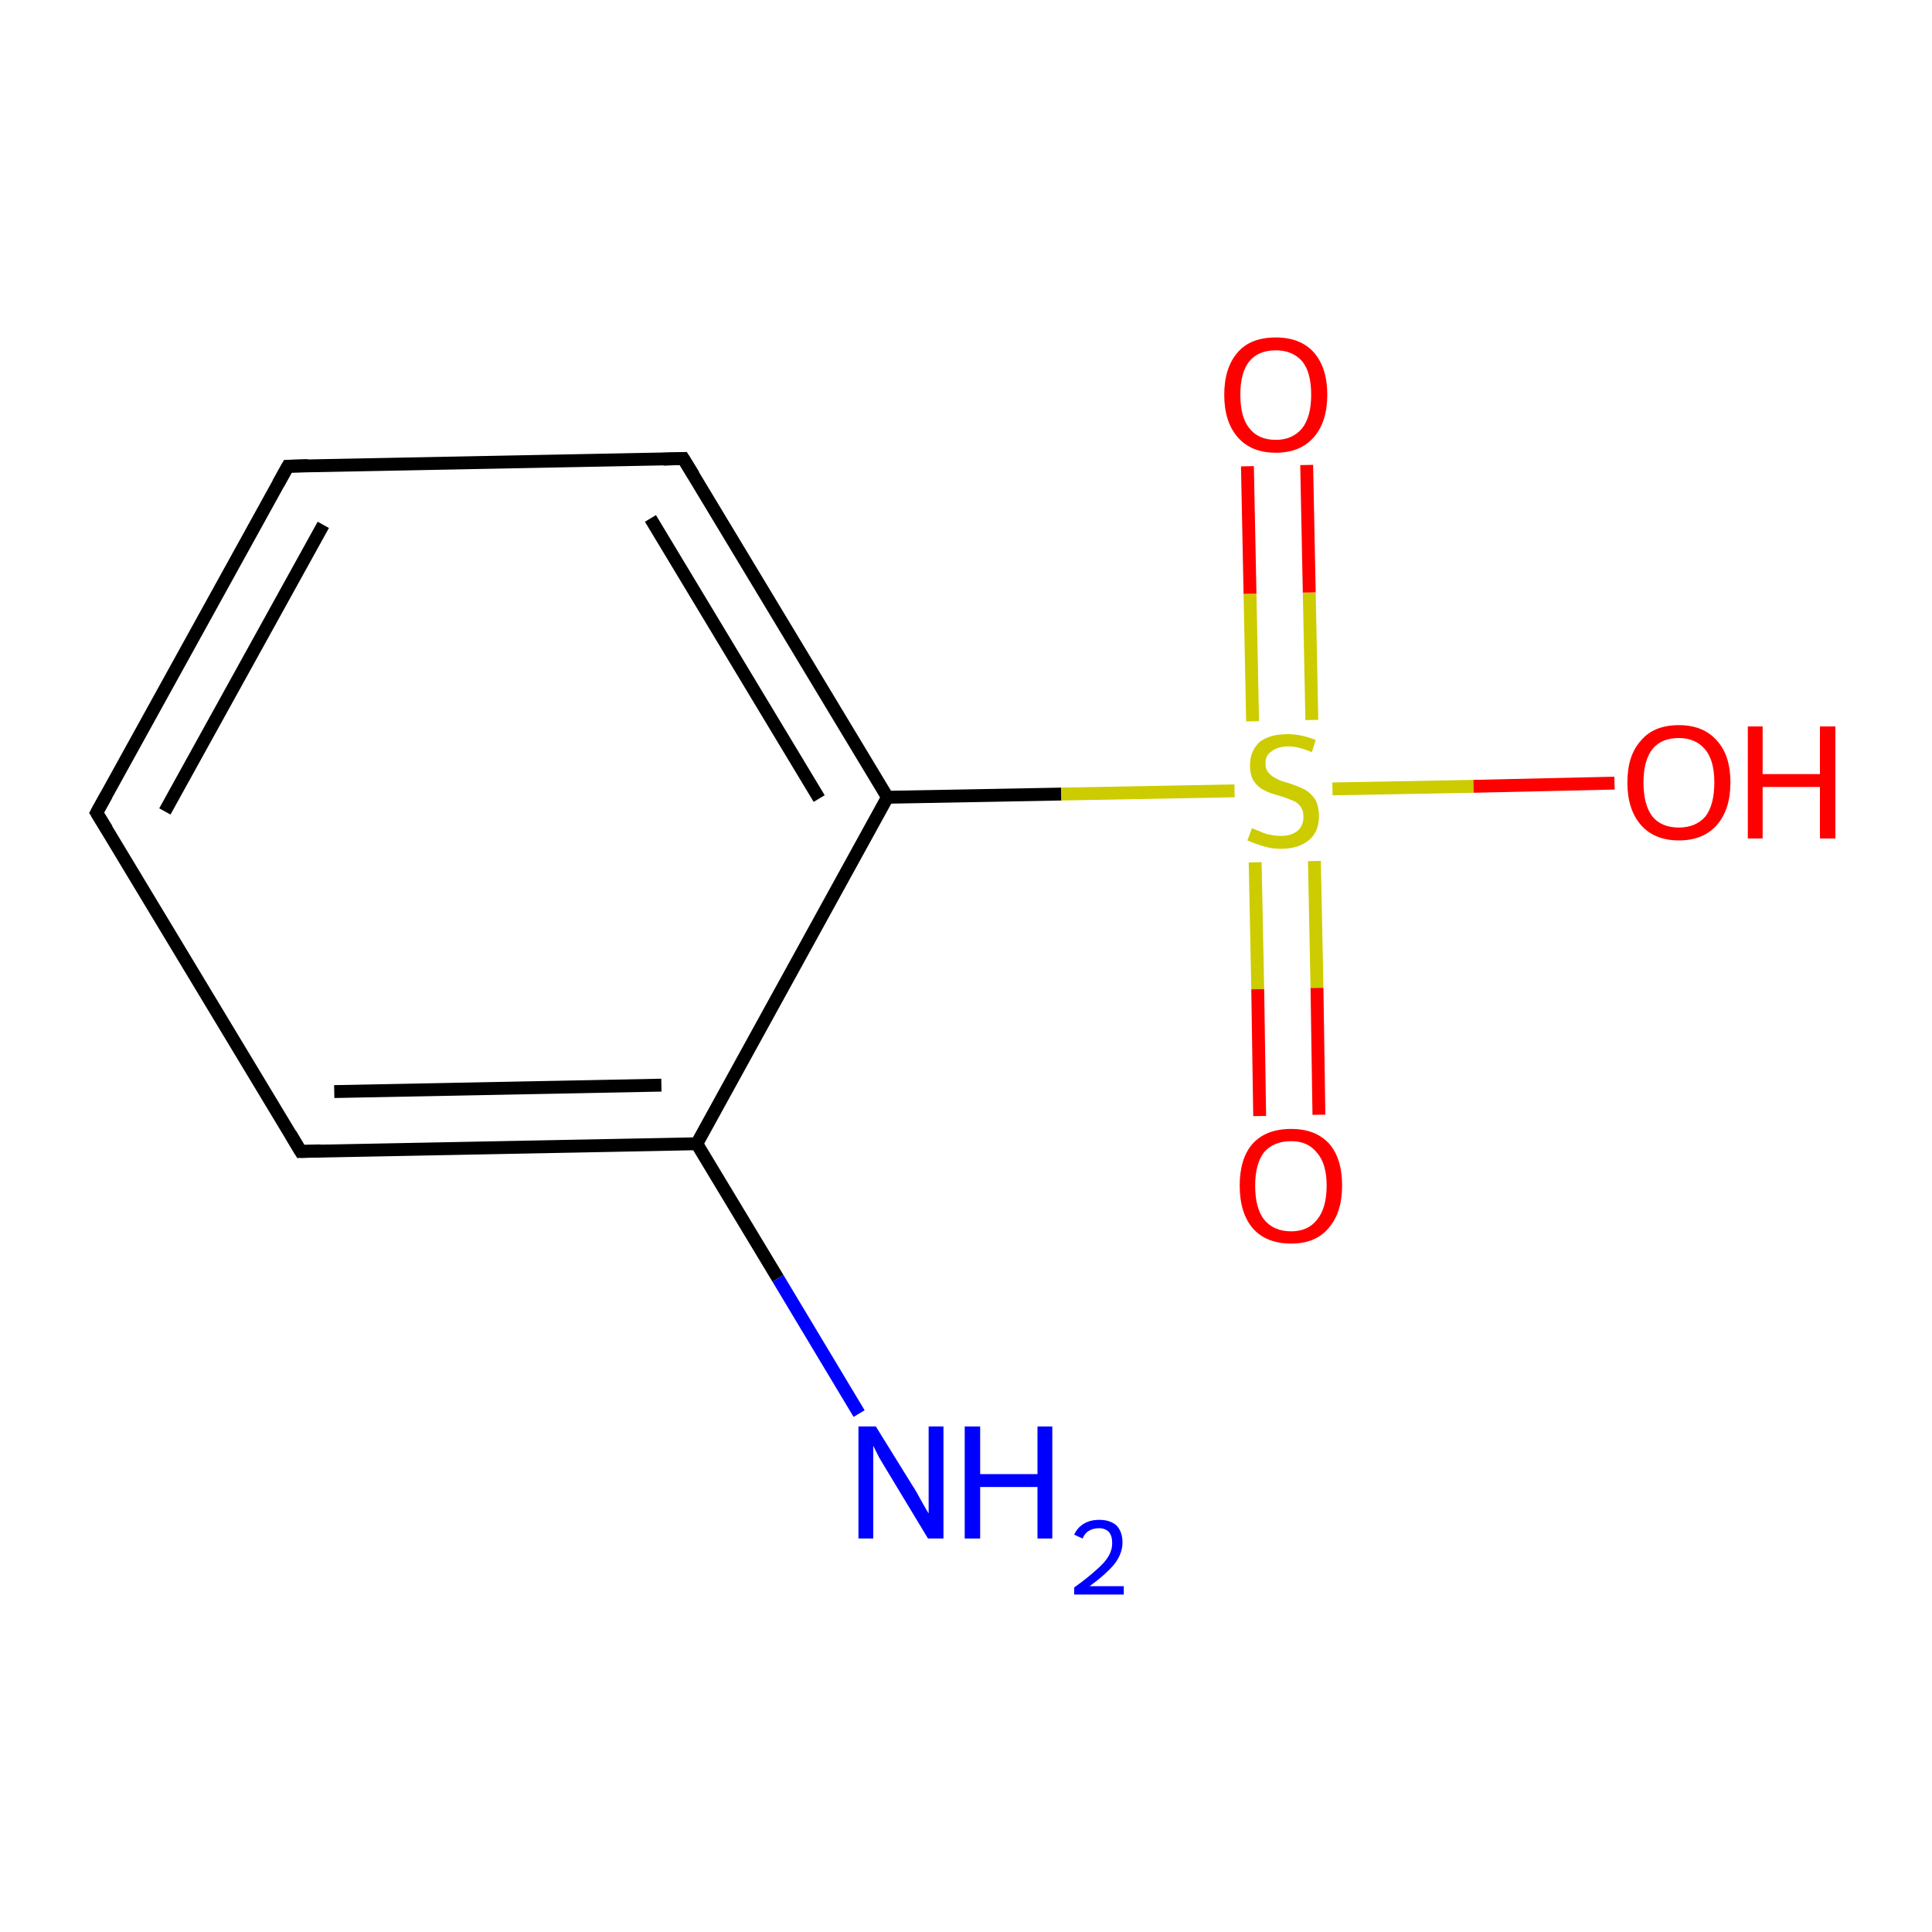 <?xml version='1.0' encoding='iso-8859-1'?>
<svg version='1.1' baseProfile='full'
              xmlns='http://www.w3.org/2000/svg'
                      xmlns:rdkit='http://www.rdkit.org/xml'
                      xmlns:xlink='http://www.w3.org/1999/xlink'
                  xml:space='preserve'
width='300px' height='300px' viewBox='0 0 300 300'>
<!-- END OF HEADER -->
<rect style='opacity:1.0;fill:#FFFFFF;stroke:none' width='300.0' height='300.0' x='0.0' y='0.0'> </rect>
<path class='bond-0 atom-0 atom-1' d='M 15.0,126.2 L 44.7,72.4' style='fill:none;fill-rule:evenodd;stroke:#000000;stroke-width:2.0px;stroke-linecap:butt;stroke-linejoin:miter;stroke-opacity:1' />
<path class='bond-0 atom-0 atom-1' d='M 25.6,126.0 L 50.2,81.5' style='fill:none;fill-rule:evenodd;stroke:#000000;stroke-width:2.0px;stroke-linecap:butt;stroke-linejoin:miter;stroke-opacity:1' />
<path class='bond-1 atom-1 atom-2' d='M 44.7,72.4 L 106.1,71.2' style='fill:none;fill-rule:evenodd;stroke:#000000;stroke-width:2.0px;stroke-linecap:butt;stroke-linejoin:miter;stroke-opacity:1' />
<path class='bond-2 atom-2 atom-3' d='M 106.1,71.2 L 137.8,123.8' style='fill:none;fill-rule:evenodd;stroke:#000000;stroke-width:2.0px;stroke-linecap:butt;stroke-linejoin:miter;stroke-opacity:1' />
<path class='bond-2 atom-2 atom-3' d='M 101.0,80.5 L 127.2,124.0' style='fill:none;fill-rule:evenodd;stroke:#000000;stroke-width:2.0px;stroke-linecap:butt;stroke-linejoin:miter;stroke-opacity:1' />
<path class='bond-3 atom-3 atom-4' d='M 137.8,123.8 L 108.2,177.6' style='fill:none;fill-rule:evenodd;stroke:#000000;stroke-width:2.0px;stroke-linecap:butt;stroke-linejoin:miter;stroke-opacity:1' />
<path class='bond-4 atom-4 atom-5' d='M 108.2,177.6 L 46.7,178.8' style='fill:none;fill-rule:evenodd;stroke:#000000;stroke-width:2.0px;stroke-linecap:butt;stroke-linejoin:miter;stroke-opacity:1' />
<path class='bond-4 atom-4 atom-5' d='M 102.7,168.5 L 51.9,169.5' style='fill:none;fill-rule:evenodd;stroke:#000000;stroke-width:2.0px;stroke-linecap:butt;stroke-linejoin:miter;stroke-opacity:1' />
<path class='bond-5 atom-4 atom-6' d='M 108.2,177.6 L 120.8,198.5' style='fill:none;fill-rule:evenodd;stroke:#000000;stroke-width:2.0px;stroke-linecap:butt;stroke-linejoin:miter;stroke-opacity:1' />
<path class='bond-5 atom-4 atom-6' d='M 120.8,198.5 L 133.4,219.5' style='fill:none;fill-rule:evenodd;stroke:#0000FF;stroke-width:2.0px;stroke-linecap:butt;stroke-linejoin:miter;stroke-opacity:1' />
<path class='bond-6 atom-3 atom-7' d='M 137.8,123.8 L 164.8,123.3' style='fill:none;fill-rule:evenodd;stroke:#000000;stroke-width:2.0px;stroke-linecap:butt;stroke-linejoin:miter;stroke-opacity:1' />
<path class='bond-6 atom-3 atom-7' d='M 164.8,123.3 L 191.7,122.8' style='fill:none;fill-rule:evenodd;stroke:#CCCC00;stroke-width:2.0px;stroke-linecap:butt;stroke-linejoin:miter;stroke-opacity:1' />
<path class='bond-7 atom-7 atom-8' d='M 203.7,111.8 L 203.3,92.0' style='fill:none;fill-rule:evenodd;stroke:#CCCC00;stroke-width:2.0px;stroke-linecap:butt;stroke-linejoin:miter;stroke-opacity:1' />
<path class='bond-7 atom-7 atom-8' d='M 203.3,92.0 L 202.9,72.2' style='fill:none;fill-rule:evenodd;stroke:#FF0000;stroke-width:2.0px;stroke-linecap:butt;stroke-linejoin:miter;stroke-opacity:1' />
<path class='bond-7 atom-7 atom-8' d='M 194.5,112.0 L 194.1,92.2' style='fill:none;fill-rule:evenodd;stroke:#CCCC00;stroke-width:2.0px;stroke-linecap:butt;stroke-linejoin:miter;stroke-opacity:1' />
<path class='bond-7 atom-7 atom-8' d='M 194.1,92.2 L 193.7,72.4' style='fill:none;fill-rule:evenodd;stroke:#FF0000;stroke-width:2.0px;stroke-linecap:butt;stroke-linejoin:miter;stroke-opacity:1' />
<path class='bond-8 atom-7 atom-9' d='M 194.9,133.9 L 195.3,153.6' style='fill:none;fill-rule:evenodd;stroke:#CCCC00;stroke-width:2.0px;stroke-linecap:butt;stroke-linejoin:miter;stroke-opacity:1' />
<path class='bond-8 atom-7 atom-9' d='M 195.3,153.6 L 195.6,173.3' style='fill:none;fill-rule:evenodd;stroke:#FF0000;stroke-width:2.0px;stroke-linecap:butt;stroke-linejoin:miter;stroke-opacity:1' />
<path class='bond-8 atom-7 atom-9' d='M 204.1,133.7 L 204.5,153.4' style='fill:none;fill-rule:evenodd;stroke:#CCCC00;stroke-width:2.0px;stroke-linecap:butt;stroke-linejoin:miter;stroke-opacity:1' />
<path class='bond-8 atom-7 atom-9' d='M 204.5,153.4 L 204.8,173.1' style='fill:none;fill-rule:evenodd;stroke:#FF0000;stroke-width:2.0px;stroke-linecap:butt;stroke-linejoin:miter;stroke-opacity:1' />
<path class='bond-9 atom-7 atom-10' d='M 206.9,122.5 L 228.8,122.1' style='fill:none;fill-rule:evenodd;stroke:#CCCC00;stroke-width:2.0px;stroke-linecap:butt;stroke-linejoin:miter;stroke-opacity:1' />
<path class='bond-9 atom-7 atom-10' d='M 228.8,122.1 L 250.7,121.6' style='fill:none;fill-rule:evenodd;stroke:#FF0000;stroke-width:2.0px;stroke-linecap:butt;stroke-linejoin:miter;stroke-opacity:1' />
<path class='bond-10 atom-5 atom-0' d='M 46.7,178.8 L 15.0,126.2' style='fill:none;fill-rule:evenodd;stroke:#000000;stroke-width:2.0px;stroke-linecap:butt;stroke-linejoin:miter;stroke-opacity:1' />
<path d='M 16.5,123.5 L 15.0,126.2 L 16.6,128.8' style='fill:none;stroke:#000000;stroke-width:2.0px;stroke-linecap:butt;stroke-linejoin:miter;stroke-miterlimit:10;stroke-opacity:1;' />
<path d='M 43.2,75.1 L 44.7,72.4 L 47.8,72.3' style='fill:none;stroke:#000000;stroke-width:2.0px;stroke-linecap:butt;stroke-linejoin:miter;stroke-miterlimit:10;stroke-opacity:1;' />
<path d='M 103.0,71.3 L 106.1,71.2 L 107.7,73.8' style='fill:none;stroke:#000000;stroke-width:2.0px;stroke-linecap:butt;stroke-linejoin:miter;stroke-miterlimit:10;stroke-opacity:1;' />
<path d='M 49.8,178.7 L 46.7,178.8 L 45.1,176.1' style='fill:none;stroke:#000000;stroke-width:2.0px;stroke-linecap:butt;stroke-linejoin:miter;stroke-miterlimit:10;stroke-opacity:1;' />
<path class='atom-6' d='M 136.0 221.5
L 141.7 230.7
Q 142.3 231.6, 143.2 233.3
Q 144.1 234.9, 144.2 235.0
L 144.2 221.5
L 146.5 221.5
L 146.5 238.9
L 144.1 238.9
L 138.0 228.8
Q 137.3 227.6, 136.5 226.3
Q 135.8 224.9, 135.6 224.5
L 135.6 238.9
L 133.3 238.9
L 133.3 221.5
L 136.0 221.5
' fill='#0000FF'/>
<path class='atom-6' d='M 149.8 221.5
L 152.2 221.5
L 152.2 228.9
L 161.1 228.9
L 161.1 221.5
L 163.4 221.5
L 163.4 238.9
L 161.1 238.9
L 161.1 230.9
L 152.2 230.9
L 152.2 238.9
L 149.8 238.9
L 149.8 221.5
' fill='#0000FF'/>
<path class='atom-6' d='M 166.8 238.3
Q 167.3 237.2, 168.3 236.6
Q 169.3 236.0, 170.7 236.0
Q 172.4 236.0, 173.4 236.9
Q 174.3 237.9, 174.3 239.5
Q 174.3 241.2, 173.1 242.8
Q 171.8 244.4, 169.2 246.3
L 174.5 246.3
L 174.5 247.6
L 166.8 247.6
L 166.8 246.5
Q 168.9 245.0, 170.2 243.8
Q 171.5 242.7, 172.1 241.7
Q 172.7 240.7, 172.7 239.6
Q 172.7 238.5, 172.2 237.9
Q 171.6 237.3, 170.7 237.3
Q 169.7 237.3, 169.1 237.7
Q 168.5 238.0, 168.1 238.9
L 166.8 238.3
' fill='#0000FF'/>
<path class='atom-7' d='M 194.4 128.6
Q 194.6 128.7, 195.4 129.0
Q 196.2 129.4, 197.1 129.6
Q 198.0 129.8, 198.9 129.8
Q 200.5 129.8, 201.5 129.0
Q 202.4 128.2, 202.4 126.8
Q 202.4 125.8, 201.9 125.2
Q 201.5 124.6, 200.7 124.3
Q 200.0 124.0, 198.8 123.6
Q 197.2 123.2, 196.3 122.7
Q 195.4 122.3, 194.7 121.3
Q 194.1 120.4, 194.1 118.8
Q 194.1 116.7, 195.5 115.3
Q 197.0 114.0, 200.0 114.0
Q 202.0 114.0, 204.3 114.9
L 203.7 116.8
Q 201.6 115.9, 200.1 115.9
Q 198.4 115.9, 197.4 116.7
Q 196.5 117.3, 196.5 118.5
Q 196.5 119.5, 197.0 120.0
Q 197.5 120.6, 198.2 120.9
Q 198.9 121.3, 200.1 121.6
Q 201.6 122.1, 202.6 122.6
Q 203.5 123.1, 204.2 124.1
Q 204.8 125.1, 204.8 126.8
Q 204.8 129.2, 203.2 130.5
Q 201.6 131.8, 198.9 131.8
Q 197.4 131.8, 196.2 131.4
Q 195.1 131.1, 193.7 130.5
L 194.4 128.6
' fill='#CCCC00'/>
<path class='atom-8' d='M 190.1 61.3
Q 190.1 57.1, 192.2 54.7
Q 194.2 52.4, 198.1 52.4
Q 201.9 52.4, 204.0 54.7
Q 206.1 57.1, 206.1 61.3
Q 206.1 65.5, 204.0 67.9
Q 201.9 70.3, 198.1 70.3
Q 194.3 70.3, 192.2 67.9
Q 190.1 65.5, 190.1 61.3
M 198.1 68.3
Q 200.7 68.3, 202.2 66.5
Q 203.6 64.7, 203.6 61.3
Q 203.6 57.8, 202.2 56.1
Q 200.7 54.4, 198.1 54.4
Q 195.4 54.4, 194.0 56.1
Q 192.6 57.8, 192.6 61.3
Q 192.6 64.8, 194.0 66.5
Q 195.4 68.3, 198.1 68.3
' fill='#FF0000'/>
<path class='atom-9' d='M 192.5 184.1
Q 192.5 179.9, 194.5 177.6
Q 196.6 175.3, 200.5 175.3
Q 204.3 175.3, 206.4 177.6
Q 208.4 179.9, 208.4 184.1
Q 208.4 188.3, 206.3 190.7
Q 204.3 193.1, 200.5 193.1
Q 196.6 193.1, 194.5 190.7
Q 192.5 188.3, 192.5 184.1
M 200.5 191.2
Q 203.1 191.2, 204.5 189.4
Q 206.0 187.6, 206.0 184.1
Q 206.0 180.7, 204.5 179.0
Q 203.1 177.2, 200.5 177.2
Q 197.8 177.2, 196.3 178.9
Q 194.9 180.7, 194.9 184.1
Q 194.9 187.6, 196.3 189.4
Q 197.8 191.2, 200.5 191.2
' fill='#FF0000'/>
<path class='atom-10' d='M 252.7 121.5
Q 252.7 117.3, 254.8 115.0
Q 256.8 112.6, 260.7 112.6
Q 264.5 112.6, 266.6 115.0
Q 268.7 117.3, 268.7 121.5
Q 268.7 125.7, 266.6 128.1
Q 264.5 130.5, 260.7 130.5
Q 256.9 130.5, 254.8 128.1
Q 252.7 125.7, 252.7 121.5
M 260.7 128.5
Q 263.3 128.5, 264.8 126.8
Q 266.2 125.0, 266.2 121.5
Q 266.2 118.1, 264.8 116.4
Q 263.3 114.6, 260.7 114.6
Q 258.0 114.6, 256.6 116.3
Q 255.2 118.1, 255.2 121.5
Q 255.2 125.0, 256.6 126.8
Q 258.0 128.5, 260.7 128.5
' fill='#FF0000'/>
<path class='atom-10' d='M 271.4 112.8
L 273.7 112.8
L 273.7 120.2
L 282.6 120.2
L 282.6 112.8
L 285.0 112.8
L 285.0 130.2
L 282.6 130.2
L 282.6 122.2
L 273.7 122.2
L 273.7 130.2
L 271.4 130.2
L 271.4 112.8
' fill='#FF0000'/>
</svg>
